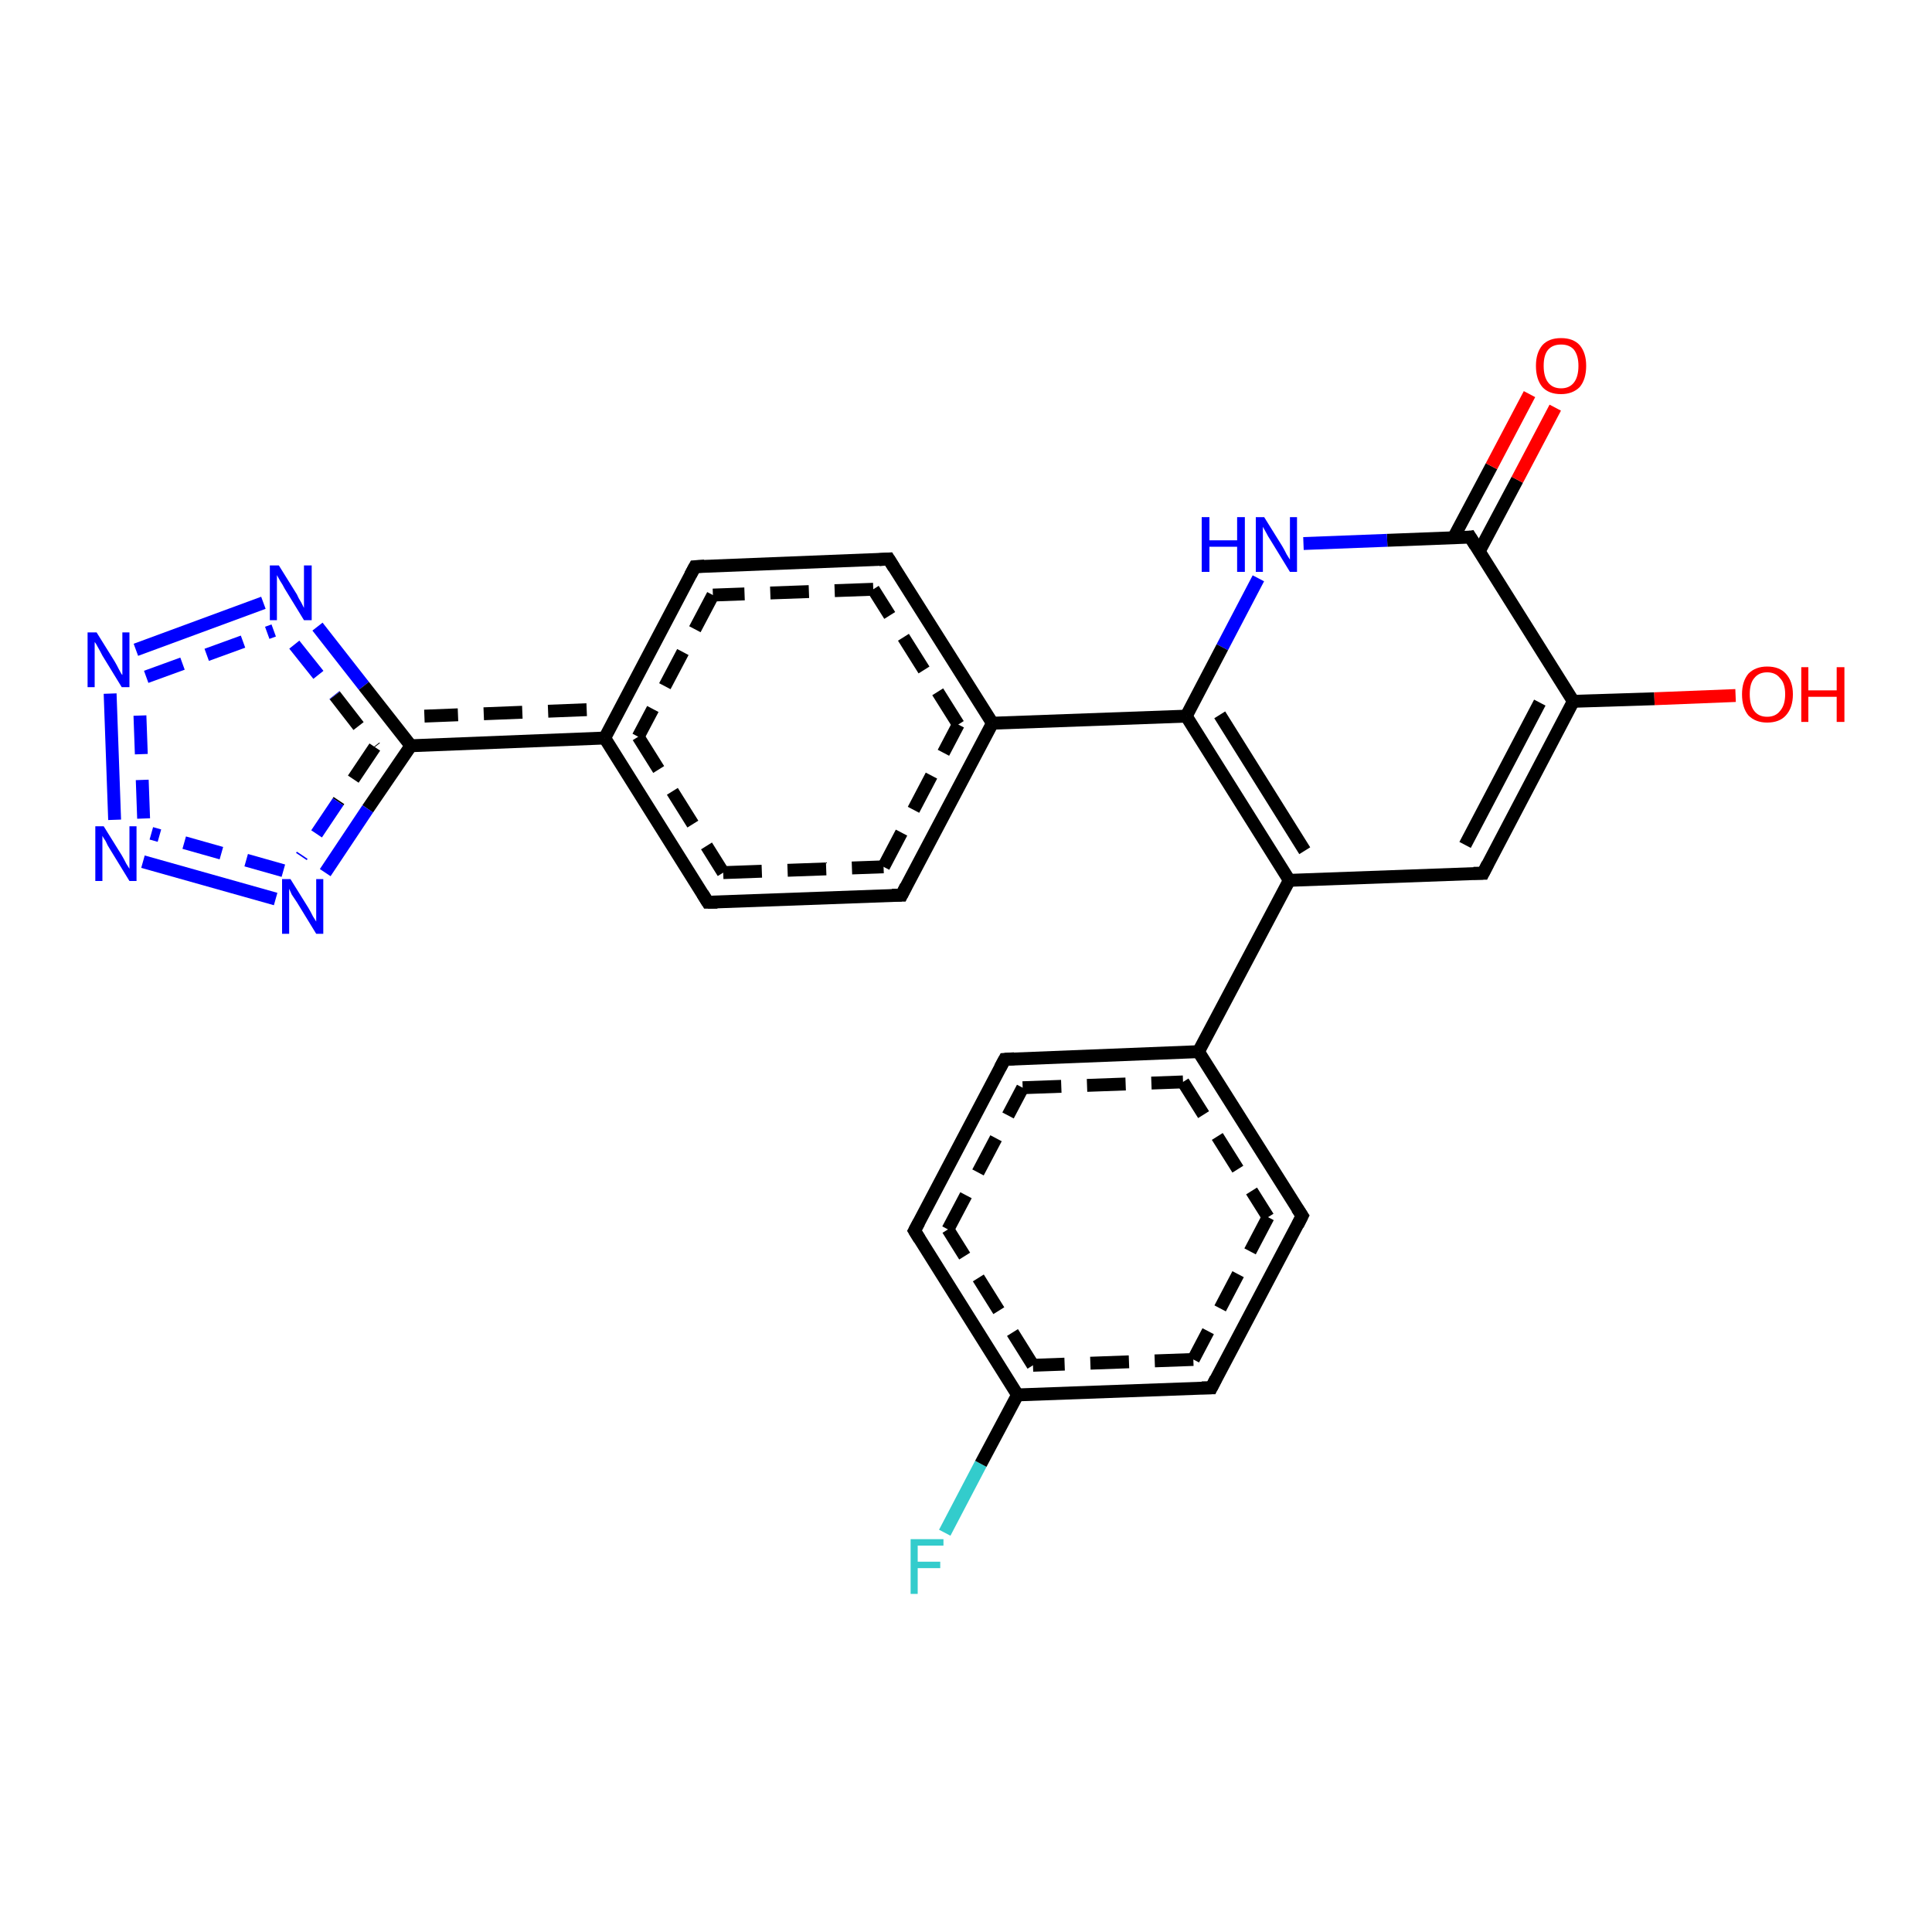 <?xml version='1.0' encoding='iso-8859-1'?>
<svg version='1.1' baseProfile='full'
              xmlns='http://www.w3.org/2000/svg'
                      xmlns:rdkit='http://www.rdkit.org/xml'
                      xmlns:xlink='http://www.w3.org/1999/xlink'
                  xml:space='preserve'
width='300px' height='300px' viewBox='0 0 300 300'>
<!-- END OF HEADER -->
<rect style='opacity:1.0;fill:#FFFFFF;stroke:none' width='300.0' height='300.0' x='0.0' y='0.0'> </rect>
<path class='bond-0 atom-0 atom-1' d='M 146.7,238.0 L 152.3,227.3' style='fill:none;fill-rule:evenodd;stroke:#33CCCC;stroke-width:2.0px;stroke-linecap:butt;stroke-linejoin:miter;stroke-opacity:1' />
<path class='bond-0 atom-0 atom-1' d='M 152.3,227.3 L 158.0,216.6' style='fill:none;fill-rule:evenodd;stroke:#000000;stroke-width:2.0px;stroke-linecap:butt;stroke-linejoin:miter;stroke-opacity:1' />
<path class='bond-1 atom-1 atom-2' d='M 158.0,216.6 L 142.0,191.1' style='fill:none;fill-rule:evenodd;stroke:#000000;stroke-width:2.0px;stroke-linecap:butt;stroke-linejoin:miter;stroke-opacity:1' />
<path class='bond-1 atom-1 atom-2' d='M 160.4,212.0 L 147.2,190.9' style='fill:none;fill-rule:evenodd;stroke:#000000;stroke-width:2.0px;stroke-linecap:butt;stroke-linejoin:miter;stroke-opacity:1;stroke-dasharray:6,4' />
<path class='bond-2 atom-2 atom-3' d='M 142.0,191.1 L 156.0,164.5' style='fill:none;fill-rule:evenodd;stroke:#000000;stroke-width:2.0px;stroke-linecap:butt;stroke-linejoin:miter;stroke-opacity:1' />
<path class='bond-2 atom-2 atom-3' d='M 147.2,190.9 L 158.8,168.9' style='fill:none;fill-rule:evenodd;stroke:#000000;stroke-width:2.0px;stroke-linecap:butt;stroke-linejoin:miter;stroke-opacity:1;stroke-dasharray:6,4' />
<path class='bond-3 atom-3 atom-4' d='M 156.0,164.5 L 186.1,163.3' style='fill:none;fill-rule:evenodd;stroke:#000000;stroke-width:2.0px;stroke-linecap:butt;stroke-linejoin:miter;stroke-opacity:1' />
<path class='bond-3 atom-3 atom-4' d='M 158.8,168.9 L 183.7,168.0' style='fill:none;fill-rule:evenodd;stroke:#000000;stroke-width:2.0px;stroke-linecap:butt;stroke-linejoin:miter;stroke-opacity:1;stroke-dasharray:6,4' />
<path class='bond-4 atom-4 atom-5' d='M 186.1,163.3 L 202.2,188.8' style='fill:none;fill-rule:evenodd;stroke:#000000;stroke-width:2.0px;stroke-linecap:butt;stroke-linejoin:miter;stroke-opacity:1' />
<path class='bond-4 atom-4 atom-5' d='M 183.7,168.0 L 196.9,189.0' style='fill:none;fill-rule:evenodd;stroke:#000000;stroke-width:2.0px;stroke-linecap:butt;stroke-linejoin:miter;stroke-opacity:1;stroke-dasharray:6,4' />
<path class='bond-5 atom-5 atom-6' d='M 202.2,188.8 L 188.1,215.5' style='fill:none;fill-rule:evenodd;stroke:#000000;stroke-width:2.0px;stroke-linecap:butt;stroke-linejoin:miter;stroke-opacity:1' />
<path class='bond-5 atom-5 atom-6' d='M 196.9,189.0 L 185.3,211.1' style='fill:none;fill-rule:evenodd;stroke:#000000;stroke-width:2.0px;stroke-linecap:butt;stroke-linejoin:miter;stroke-opacity:1;stroke-dasharray:6,4' />
<path class='bond-6 atom-4 atom-7' d='M 186.1,163.3 L 200.2,136.7' style='fill:none;fill-rule:evenodd;stroke:#000000;stroke-width:2.0px;stroke-linecap:butt;stroke-linejoin:miter;stroke-opacity:1' />
<path class='bond-7 atom-7 atom-8' d='M 200.2,136.7 L 230.3,135.6' style='fill:none;fill-rule:evenodd;stroke:#000000;stroke-width:2.0px;stroke-linecap:butt;stroke-linejoin:miter;stroke-opacity:1' />
<path class='bond-8 atom-8 atom-9' d='M 230.3,135.6 L 244.3,108.9' style='fill:none;fill-rule:evenodd;stroke:#000000;stroke-width:2.0px;stroke-linecap:butt;stroke-linejoin:miter;stroke-opacity:1' />
<path class='bond-8 atom-8 atom-9' d='M 227.5,131.2 L 239.1,109.1' style='fill:none;fill-rule:evenodd;stroke:#000000;stroke-width:2.0px;stroke-linecap:butt;stroke-linejoin:miter;stroke-opacity:1' />
<path class='bond-9 atom-9 atom-10' d='M 244.3,108.9 L 256.9,108.5' style='fill:none;fill-rule:evenodd;stroke:#000000;stroke-width:2.0px;stroke-linecap:butt;stroke-linejoin:miter;stroke-opacity:1' />
<path class='bond-9 atom-9 atom-10' d='M 256.9,108.5 L 269.5,108.0' style='fill:none;fill-rule:evenodd;stroke:#FF0000;stroke-width:2.0px;stroke-linecap:butt;stroke-linejoin:miter;stroke-opacity:1' />
<path class='bond-10 atom-9 atom-11' d='M 244.3,108.9 L 228.3,83.4' style='fill:none;fill-rule:evenodd;stroke:#000000;stroke-width:2.0px;stroke-linecap:butt;stroke-linejoin:miter;stroke-opacity:1' />
<path class='bond-11 atom-11 atom-12' d='M 229.7,85.6 L 235.6,74.5' style='fill:none;fill-rule:evenodd;stroke:#000000;stroke-width:2.0px;stroke-linecap:butt;stroke-linejoin:miter;stroke-opacity:1' />
<path class='bond-11 atom-11 atom-12' d='M 235.6,74.5 L 241.5,63.3' style='fill:none;fill-rule:evenodd;stroke:#FF0000;stroke-width:2.0px;stroke-linecap:butt;stroke-linejoin:miter;stroke-opacity:1' />
<path class='bond-11 atom-11 atom-12' d='M 225.7,83.5 L 231.6,72.4' style='fill:none;fill-rule:evenodd;stroke:#000000;stroke-width:2.0px;stroke-linecap:butt;stroke-linejoin:miter;stroke-opacity:1' />
<path class='bond-11 atom-11 atom-12' d='M 231.6,72.4 L 237.5,61.2' style='fill:none;fill-rule:evenodd;stroke:#FF0000;stroke-width:2.0px;stroke-linecap:butt;stroke-linejoin:miter;stroke-opacity:1' />
<path class='bond-12 atom-11 atom-13' d='M 228.3,83.4 L 215.4,83.9' style='fill:none;fill-rule:evenodd;stroke:#000000;stroke-width:2.0px;stroke-linecap:butt;stroke-linejoin:miter;stroke-opacity:1' />
<path class='bond-12 atom-11 atom-13' d='M 215.4,83.9 L 202.4,84.4' style='fill:none;fill-rule:evenodd;stroke:#0000FF;stroke-width:2.0px;stroke-linecap:butt;stroke-linejoin:miter;stroke-opacity:1' />
<path class='bond-13 atom-13 atom-14' d='M 195.4,89.8 L 189.8,100.5' style='fill:none;fill-rule:evenodd;stroke:#0000FF;stroke-width:2.0px;stroke-linecap:butt;stroke-linejoin:miter;stroke-opacity:1' />
<path class='bond-13 atom-13 atom-14' d='M 189.8,100.5 L 184.2,111.2' style='fill:none;fill-rule:evenodd;stroke:#000000;stroke-width:2.0px;stroke-linecap:butt;stroke-linejoin:miter;stroke-opacity:1' />
<path class='bond-14 atom-14 atom-15' d='M 184.2,111.2 L 154.1,112.3' style='fill:none;fill-rule:evenodd;stroke:#000000;stroke-width:2.0px;stroke-linecap:butt;stroke-linejoin:miter;stroke-opacity:1' />
<path class='bond-15 atom-15 atom-16' d='M 154.1,112.3 L 138.0,86.8' style='fill:none;fill-rule:evenodd;stroke:#000000;stroke-width:2.0px;stroke-linecap:butt;stroke-linejoin:miter;stroke-opacity:1' />
<path class='bond-15 atom-15 atom-16' d='M 148.8,112.5 L 135.6,91.5' style='fill:none;fill-rule:evenodd;stroke:#000000;stroke-width:2.0px;stroke-linecap:butt;stroke-linejoin:miter;stroke-opacity:1;stroke-dasharray:6,4' />
<path class='bond-16 atom-16 atom-17' d='M 138.0,86.8 L 107.9,88.0' style='fill:none;fill-rule:evenodd;stroke:#000000;stroke-width:2.0px;stroke-linecap:butt;stroke-linejoin:miter;stroke-opacity:1' />
<path class='bond-16 atom-16 atom-17' d='M 135.6,91.5 L 110.7,92.4' style='fill:none;fill-rule:evenodd;stroke:#000000;stroke-width:2.0px;stroke-linecap:butt;stroke-linejoin:miter;stroke-opacity:1;stroke-dasharray:6,4' />
<path class='bond-17 atom-17 atom-18' d='M 107.9,88.0 L 93.9,114.6' style='fill:none;fill-rule:evenodd;stroke:#000000;stroke-width:2.0px;stroke-linecap:butt;stroke-linejoin:miter;stroke-opacity:1' />
<path class='bond-17 atom-17 atom-18' d='M 110.7,92.4 L 99.1,114.4' style='fill:none;fill-rule:evenodd;stroke:#000000;stroke-width:2.0px;stroke-linecap:butt;stroke-linejoin:miter;stroke-opacity:1;stroke-dasharray:6,4' />
<path class='bond-18 atom-18 atom-19' d='M 93.9,114.6 L 63.8,115.8' style='fill:none;fill-rule:evenodd;stroke:#000000;stroke-width:2.0px;stroke-linecap:butt;stroke-linejoin:miter;stroke-opacity:1' />
<path class='bond-18 atom-18 atom-19' d='M 91.1,110.2 L 65.9,111.2' style='fill:none;fill-rule:evenodd;stroke:#000000;stroke-width:2.0px;stroke-linecap:butt;stroke-linejoin:miter;stroke-opacity:1;stroke-dasharray:6,4' />
<path class='bond-19 atom-19 atom-20' d='M 63.8,115.8 L 57.1,125.6' style='fill:none;fill-rule:evenodd;stroke:#000000;stroke-width:2.0px;stroke-linecap:butt;stroke-linejoin:miter;stroke-opacity:1' />
<path class='bond-19 atom-19 atom-20' d='M 57.1,125.6 L 50.5,135.5' style='fill:none;fill-rule:evenodd;stroke:#0000FF;stroke-width:2.0px;stroke-linecap:butt;stroke-linejoin:miter;stroke-opacity:1' />
<path class='bond-19 atom-19 atom-20' d='M 58.2,116.0 L 52.5,124.5' style='fill:none;fill-rule:evenodd;stroke:#000000;stroke-width:2.0px;stroke-linecap:butt;stroke-linejoin:miter;stroke-opacity:1;stroke-dasharray:6,4' />
<path class='bond-19 atom-19 atom-20' d='M 52.5,124.5 L 46.8,133.0' style='fill:none;fill-rule:evenodd;stroke:#0000FF;stroke-width:2.0px;stroke-linecap:butt;stroke-linejoin:miter;stroke-opacity:1;stroke-dasharray:6,4' />
<path class='bond-20 atom-20 atom-21' d='M 42.8,139.6 L 22.2,133.8' style='fill:none;fill-rule:evenodd;stroke:#0000FF;stroke-width:2.0px;stroke-linecap:butt;stroke-linejoin:miter;stroke-opacity:1' />
<path class='bond-20 atom-20 atom-21' d='M 44.0,135.2 L 23.5,129.4' style='fill:none;fill-rule:evenodd;stroke:#0000FF;stroke-width:2.0px;stroke-linecap:butt;stroke-linejoin:miter;stroke-opacity:1;stroke-dasharray:6,4' />
<path class='bond-21 atom-21 atom-22' d='M 17.8,127.3 L 17.1,107.7' style='fill:none;fill-rule:evenodd;stroke:#0000FF;stroke-width:2.0px;stroke-linecap:butt;stroke-linejoin:miter;stroke-opacity:1' />
<path class='bond-21 atom-21 atom-22' d='M 22.3,127.1 L 21.6,107.5' style='fill:none;fill-rule:evenodd;stroke:#0000FF;stroke-width:2.0px;stroke-linecap:butt;stroke-linejoin:miter;stroke-opacity:1;stroke-dasharray:6,4' />
<path class='bond-22 atom-22 atom-23' d='M 21.1,100.9 L 40.9,93.6' style='fill:none;fill-rule:evenodd;stroke:#0000FF;stroke-width:2.0px;stroke-linecap:butt;stroke-linejoin:miter;stroke-opacity:1' />
<path class='bond-22 atom-22 atom-23' d='M 22.7,105.1 L 42.5,97.9' style='fill:none;fill-rule:evenodd;stroke:#0000FF;stroke-width:2.0px;stroke-linecap:butt;stroke-linejoin:miter;stroke-opacity:1;stroke-dasharray:6,4' />
<path class='bond-23 atom-18 atom-24' d='M 93.9,114.6 L 109.9,140.1' style='fill:none;fill-rule:evenodd;stroke:#000000;stroke-width:2.0px;stroke-linecap:butt;stroke-linejoin:miter;stroke-opacity:1' />
<path class='bond-23 atom-18 atom-24' d='M 99.1,114.4 L 112.3,135.5' style='fill:none;fill-rule:evenodd;stroke:#000000;stroke-width:2.0px;stroke-linecap:butt;stroke-linejoin:miter;stroke-opacity:1;stroke-dasharray:6,4' />
<path class='bond-24 atom-24 atom-25' d='M 109.9,140.1 L 140.0,139.0' style='fill:none;fill-rule:evenodd;stroke:#000000;stroke-width:2.0px;stroke-linecap:butt;stroke-linejoin:miter;stroke-opacity:1' />
<path class='bond-24 atom-24 atom-25' d='M 112.3,135.5 L 137.2,134.6' style='fill:none;fill-rule:evenodd;stroke:#000000;stroke-width:2.0px;stroke-linecap:butt;stroke-linejoin:miter;stroke-opacity:1;stroke-dasharray:6,4' />
<path class='bond-25 atom-6 atom-1' d='M 188.1,215.5 L 158.0,216.6' style='fill:none;fill-rule:evenodd;stroke:#000000;stroke-width:2.0px;stroke-linecap:butt;stroke-linejoin:miter;stroke-opacity:1' />
<path class='bond-25 atom-6 atom-1' d='M 185.3,211.1 L 160.4,212.0' style='fill:none;fill-rule:evenodd;stroke:#000000;stroke-width:2.0px;stroke-linecap:butt;stroke-linejoin:miter;stroke-opacity:1;stroke-dasharray:6,4' />
<path class='bond-26 atom-23 atom-19' d='M 49.3,97.3 L 56.5,106.5' style='fill:none;fill-rule:evenodd;stroke:#0000FF;stroke-width:2.0px;stroke-linecap:butt;stroke-linejoin:miter;stroke-opacity:1' />
<path class='bond-26 atom-23 atom-19' d='M 56.5,106.5 L 63.8,115.8' style='fill:none;fill-rule:evenodd;stroke:#000000;stroke-width:2.0px;stroke-linecap:butt;stroke-linejoin:miter;stroke-opacity:1' />
<path class='bond-26 atom-23 atom-19' d='M 45.7,100.1 L 52.0,108.0' style='fill:none;fill-rule:evenodd;stroke:#0000FF;stroke-width:2.0px;stroke-linecap:butt;stroke-linejoin:miter;stroke-opacity:1;stroke-dasharray:6,4' />
<path class='bond-26 atom-23 atom-19' d='M 52.0,108.0 L 58.2,116.0' style='fill:none;fill-rule:evenodd;stroke:#000000;stroke-width:2.0px;stroke-linecap:butt;stroke-linejoin:miter;stroke-opacity:1;stroke-dasharray:6,4' />
<path class='bond-27 atom-25 atom-15' d='M 140.0,139.0 L 154.1,112.3' style='fill:none;fill-rule:evenodd;stroke:#000000;stroke-width:2.0px;stroke-linecap:butt;stroke-linejoin:miter;stroke-opacity:1' />
<path class='bond-27 atom-25 atom-15' d='M 137.2,134.6 L 148.8,112.5' style='fill:none;fill-rule:evenodd;stroke:#000000;stroke-width:2.0px;stroke-linecap:butt;stroke-linejoin:miter;stroke-opacity:1;stroke-dasharray:6,4' />
<path class='bond-28 atom-7 atom-14' d='M 200.2,136.7 L 184.2,111.2' style='fill:none;fill-rule:evenodd;stroke:#000000;stroke-width:2.0px;stroke-linecap:butt;stroke-linejoin:miter;stroke-opacity:1' />
<path class='bond-28 atom-7 atom-14' d='M 202.6,132.1 L 189.4,111.0' style='fill:none;fill-rule:evenodd;stroke:#000000;stroke-width:2.0px;stroke-linecap:butt;stroke-linejoin:miter;stroke-opacity:1' />
<path d='M 142.8,192.4 L 142.0,191.1 L 142.7,189.8' style='fill:none;stroke:#000000;stroke-width:2.0px;stroke-linecap:butt;stroke-linejoin:miter;stroke-opacity:1;' />
<path d='M 155.3,165.8 L 156.0,164.5 L 157.5,164.4' style='fill:none;stroke:#000000;stroke-width:2.0px;stroke-linecap:butt;stroke-linejoin:miter;stroke-opacity:1;' />
<path d='M 201.4,187.6 L 202.2,188.8 L 201.5,190.2' style='fill:none;stroke:#000000;stroke-width:2.0px;stroke-linecap:butt;stroke-linejoin:miter;stroke-opacity:1;' />
<path d='M 188.8,214.1 L 188.1,215.5 L 186.6,215.5' style='fill:none;stroke:#000000;stroke-width:2.0px;stroke-linecap:butt;stroke-linejoin:miter;stroke-opacity:1;' />
<path d='M 228.8,135.6 L 230.3,135.6 L 231.0,134.2' style='fill:none;stroke:#000000;stroke-width:2.0px;stroke-linecap:butt;stroke-linejoin:miter;stroke-opacity:1;' />
<path d='M 229.1,84.7 L 228.3,83.4 L 227.7,83.5' style='fill:none;stroke:#000000;stroke-width:2.0px;stroke-linecap:butt;stroke-linejoin:miter;stroke-opacity:1;' />
<path d='M 138.8,88.1 L 138.0,86.8 L 136.5,86.9' style='fill:none;stroke:#000000;stroke-width:2.0px;stroke-linecap:butt;stroke-linejoin:miter;stroke-opacity:1;' />
<path d='M 109.4,87.9 L 107.9,88.0 L 107.2,89.3' style='fill:none;stroke:#000000;stroke-width:2.0px;stroke-linecap:butt;stroke-linejoin:miter;stroke-opacity:1;' />
<path d='M 109.1,138.8 L 109.9,140.1 L 111.4,140.1' style='fill:none;stroke:#000000;stroke-width:2.0px;stroke-linecap:butt;stroke-linejoin:miter;stroke-opacity:1;' />
<path d='M 138.5,139.0 L 140.0,139.0 L 140.7,137.6' style='fill:none;stroke:#000000;stroke-width:2.0px;stroke-linecap:butt;stroke-linejoin:miter;stroke-opacity:1;' />
<path class='atom-0' d='M 141.4 239.0
L 146.5 239.0
L 146.5 240.0
L 142.5 240.0
L 142.5 242.5
L 146.0 242.5
L 146.0 243.5
L 142.5 243.5
L 142.5 247.5
L 141.4 247.5
L 141.4 239.0
' fill='#33CCCC'/>
<path class='atom-10' d='M 270.5 107.8
Q 270.5 105.8, 271.5 104.6
Q 272.6 103.5, 274.4 103.5
Q 276.3 103.5, 277.3 104.6
Q 278.4 105.8, 278.4 107.8
Q 278.4 109.9, 277.3 111.1
Q 276.3 112.2, 274.4 112.2
Q 272.6 112.2, 271.5 111.1
Q 270.5 109.9, 270.5 107.8
M 274.4 111.3
Q 275.7 111.3, 276.4 110.4
Q 277.2 109.5, 277.2 107.8
Q 277.2 106.1, 276.4 105.3
Q 275.7 104.4, 274.4 104.4
Q 273.1 104.4, 272.4 105.3
Q 271.7 106.1, 271.7 107.8
Q 271.7 109.5, 272.4 110.4
Q 273.1 111.3, 274.4 111.3
' fill='#FF0000'/>
<path class='atom-10' d='M 279.7 103.6
L 280.8 103.6
L 280.8 107.2
L 285.2 107.2
L 285.2 103.6
L 286.4 103.6
L 286.4 112.1
L 285.2 112.1
L 285.2 108.2
L 280.8 108.2
L 280.8 112.1
L 279.7 112.1
L 279.7 103.6
' fill='#FF0000'/>
<path class='atom-12' d='M 238.5 56.8
Q 238.5 54.8, 239.5 53.6
Q 240.5 52.5, 242.4 52.5
Q 244.3 52.5, 245.3 53.6
Q 246.3 54.8, 246.3 56.8
Q 246.3 58.9, 245.3 60.1
Q 244.2 61.2, 242.4 61.2
Q 240.5 61.2, 239.5 60.1
Q 238.5 58.9, 238.5 56.8
M 242.4 60.3
Q 243.7 60.3, 244.4 59.4
Q 245.1 58.5, 245.1 56.8
Q 245.1 55.2, 244.4 54.3
Q 243.7 53.5, 242.4 53.5
Q 241.1 53.5, 240.4 54.3
Q 239.7 55.1, 239.7 56.8
Q 239.7 58.5, 240.4 59.4
Q 241.1 60.3, 242.4 60.3
' fill='#FF0000'/>
<path class='atom-13' d='M 186.6 80.3
L 187.8 80.3
L 187.8 83.9
L 192.1 83.9
L 192.1 80.3
L 193.3 80.3
L 193.3 88.8
L 192.1 88.8
L 192.1 84.9
L 187.8 84.9
L 187.8 88.8
L 186.6 88.8
L 186.6 80.3
' fill='#0000FF'/>
<path class='atom-13' d='M 196.3 80.3
L 199.1 84.8
Q 199.4 85.3, 199.8 86.1
Q 200.3 86.9, 200.3 86.9
L 200.3 80.3
L 201.4 80.3
L 201.4 88.8
L 200.3 88.8
L 197.3 83.9
Q 196.9 83.3, 196.6 82.7
Q 196.2 82.0, 196.1 81.8
L 196.1 88.8
L 195.0 88.8
L 195.0 80.3
L 196.3 80.3
' fill='#0000FF'/>
<path class='atom-20' d='M 45.1 136.5
L 47.9 141.0
Q 48.2 141.5, 48.6 142.3
Q 49.1 143.1, 49.1 143.1
L 49.1 136.5
L 50.2 136.5
L 50.2 145.0
L 49.1 145.0
L 46.1 140.1
Q 45.7 139.5, 45.3 138.9
Q 45.0 138.2, 44.9 138.0
L 44.9 145.0
L 43.8 145.0
L 43.8 136.5
L 45.1 136.5
' fill='#0000FF'/>
<path class='atom-21' d='M 16.1 128.3
L 18.9 132.8
Q 19.2 133.3, 19.6 134.1
Q 20.1 134.9, 20.1 134.9
L 20.1 128.3
L 21.2 128.3
L 21.2 136.8
L 20.1 136.8
L 17.1 131.9
Q 16.7 131.3, 16.4 130.6
Q 16.0 130.0, 15.9 129.8
L 15.9 136.8
L 14.8 136.8
L 14.8 128.3
L 16.1 128.3
' fill='#0000FF'/>
<path class='atom-22' d='M 15.0 98.2
L 17.8 102.7
Q 18.1 103.2, 18.5 104.0
Q 18.9 104.8, 19.0 104.8
L 19.0 98.2
L 20.1 98.2
L 20.1 106.7
L 18.9 106.7
L 15.9 101.8
Q 15.6 101.2, 15.2 100.5
Q 14.9 99.9, 14.7 99.7
L 14.7 106.7
L 13.6 106.7
L 13.6 98.2
L 15.0 98.2
' fill='#0000FF'/>
<path class='atom-23' d='M 43.3 87.8
L 46.1 92.3
Q 46.3 92.8, 46.8 93.6
Q 47.2 94.4, 47.2 94.4
L 47.2 87.8
L 48.4 87.8
L 48.4 96.3
L 47.2 96.3
L 44.2 91.4
Q 43.9 90.8, 43.5 90.2
Q 43.1 89.5, 43.0 89.3
L 43.0 96.3
L 41.9 96.3
L 41.9 87.8
L 43.3 87.8
' fill='#0000FF'/>
</svg>
